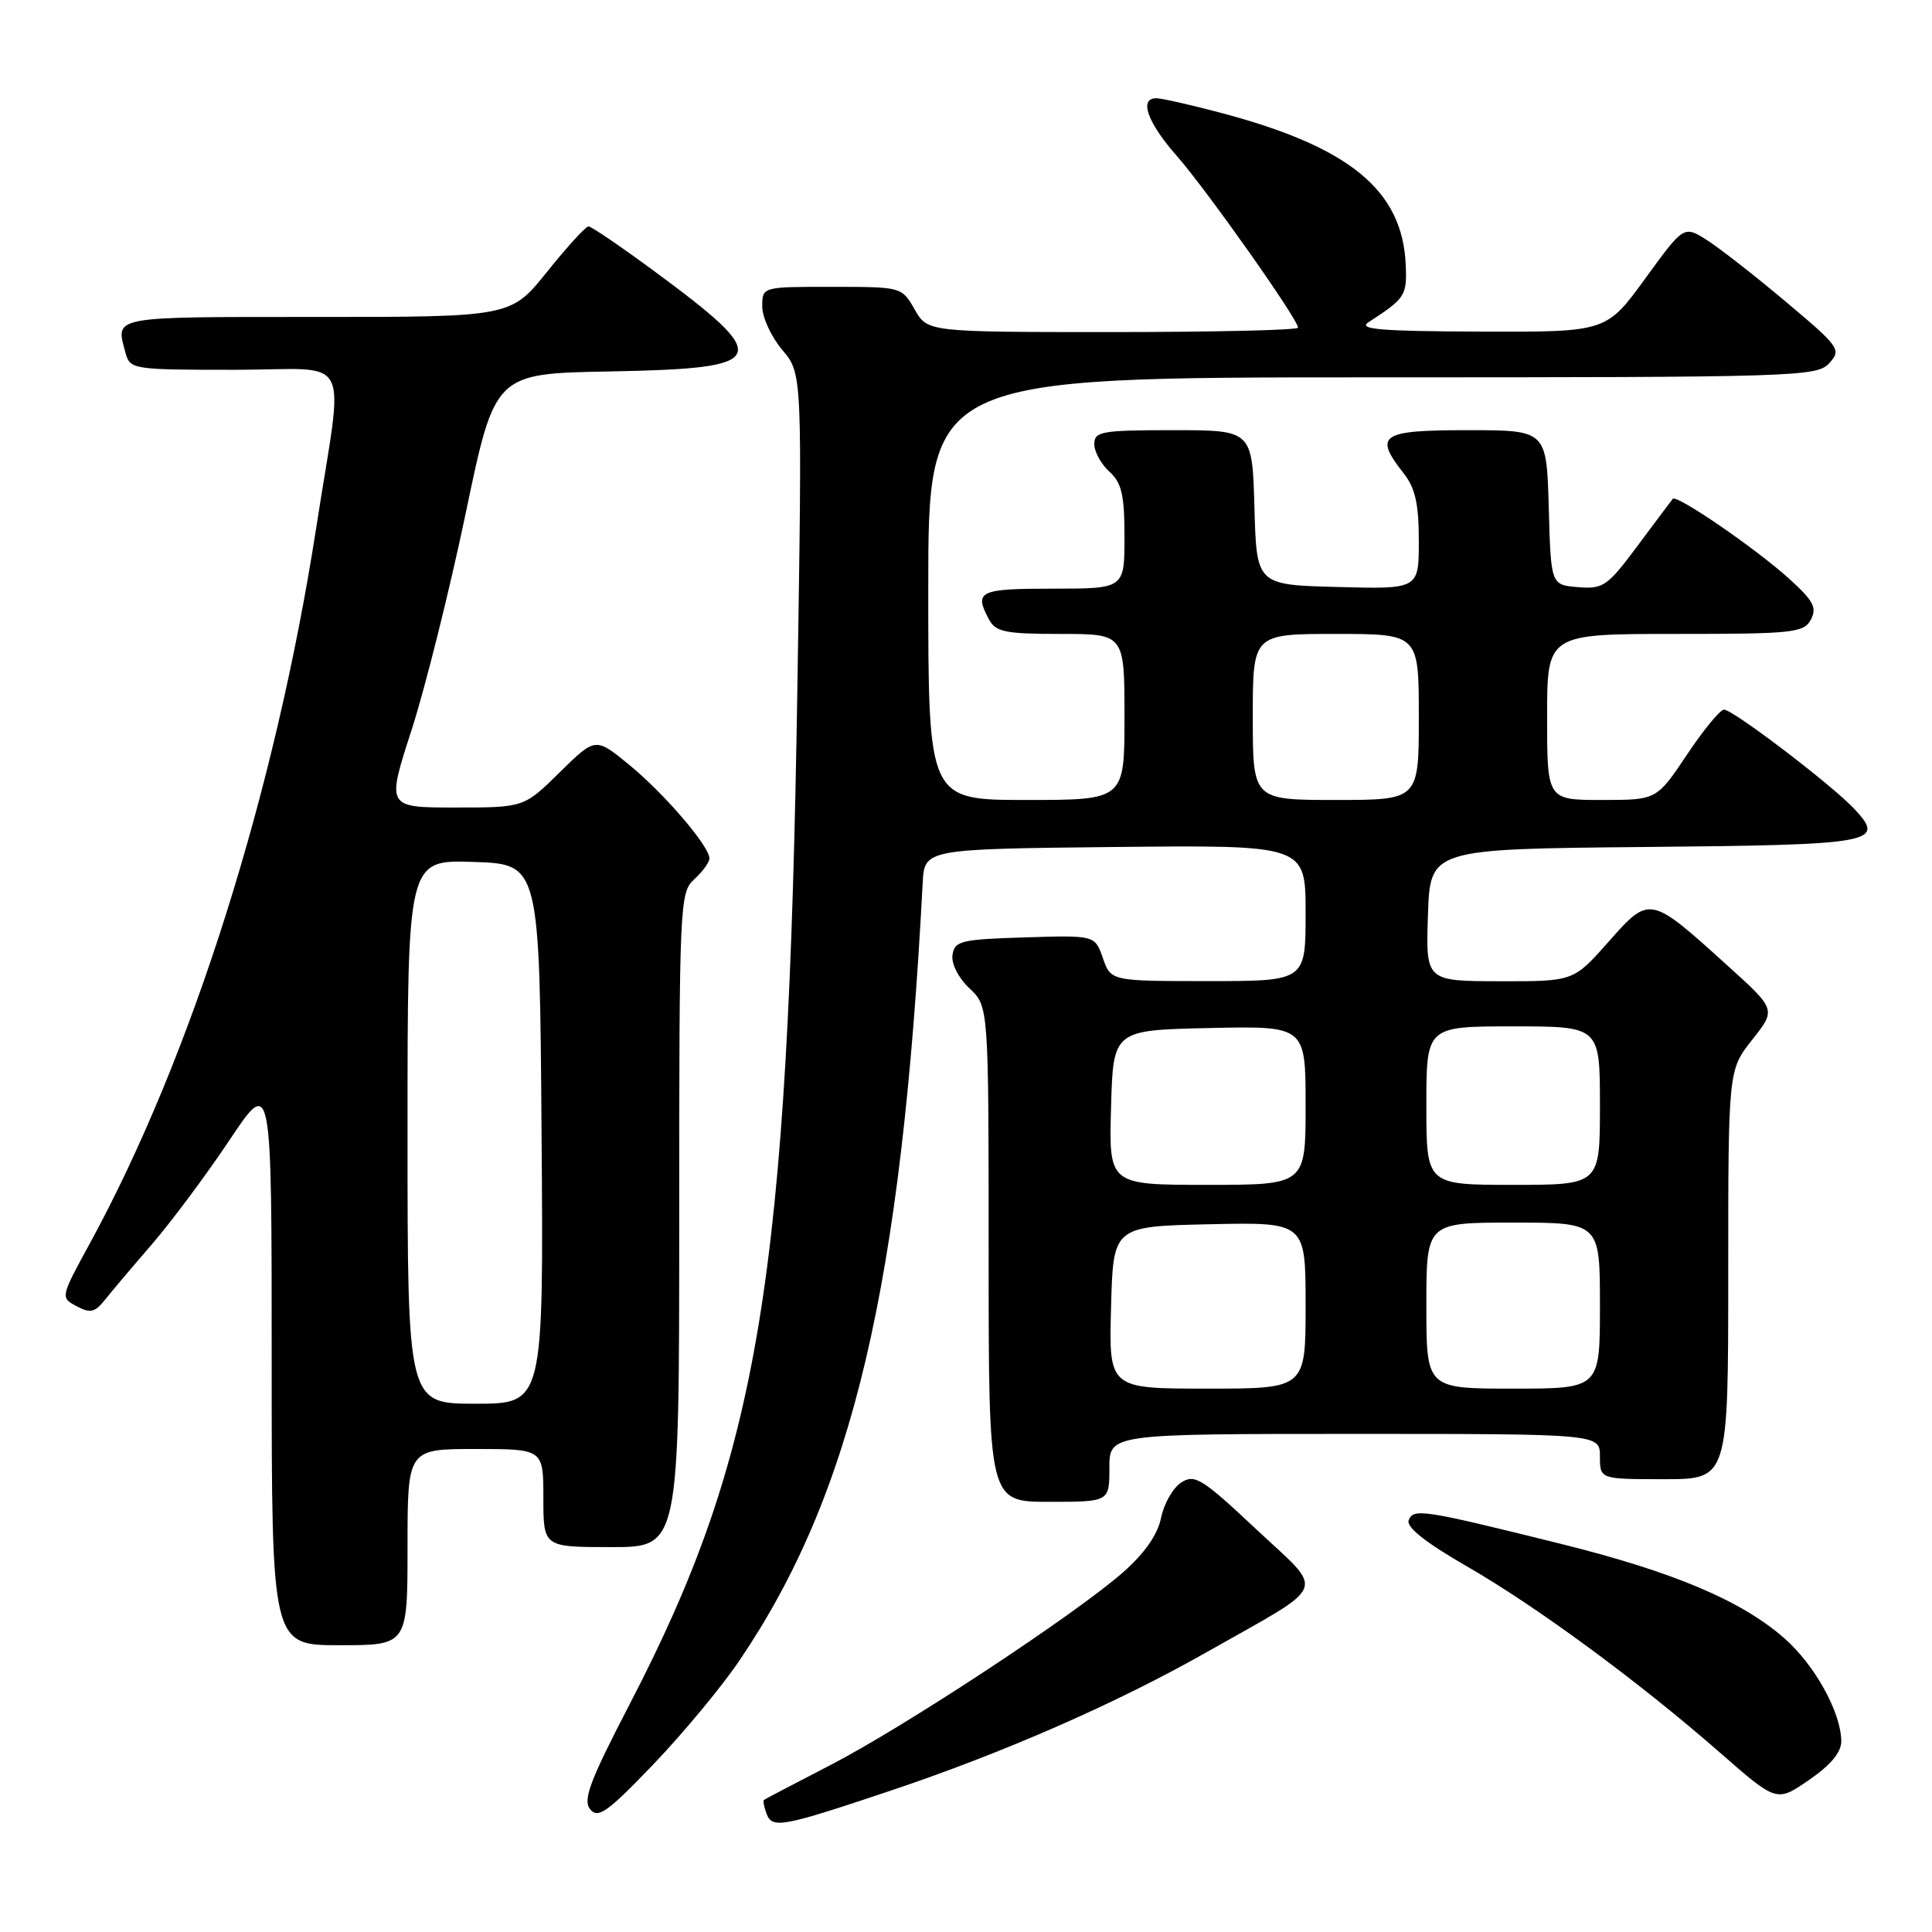 <?xml version="1.0" encoding="UTF-8" standalone="no"?>
<!DOCTYPE svg PUBLIC "-//W3C//DTD SVG 1.1//EN" "http://www.w3.org/Graphics/SVG/1.1/DTD/svg11.dtd" >
<svg xmlns="http://www.w3.org/2000/svg" xmlns:xlink="http://www.w3.org/1999/xlink" version="1.1" viewBox="0 0 256 256">
 <g >
 <path fill="currentColor"
d=" M 117.90 237.31 C 132.93 232.28 147.97 225.69 160.00 218.86 C 176.30 209.61 175.65 211.25 166.42 202.60 C 159.27 195.89 158.31 195.29 156.52 196.44 C 155.43 197.14 154.23 199.24 153.85 201.11 C 153.40 203.34 151.68 205.81 148.83 208.32 C 142.56 213.86 119.80 228.85 109.96 233.92 C 105.31 236.32 101.38 238.38 101.23 238.50 C 101.08 238.62 101.24 239.45 101.58 240.35 C 102.34 242.33 103.64 242.09 117.90 237.31 Z  M 97.95 220.07 C 112.97 197.96 119.47 170.40 122.26 117.00 C 122.50 112.50 122.50 112.50 147.75 112.23 C 173.00 111.97 173.00 111.97 173.00 120.98 C 173.00 130.00 173.00 130.00 160.10 130.00 C 147.20 130.00 147.20 130.00 146.14 126.96 C 145.08 123.92 145.08 123.92 135.79 124.21 C 127.32 124.47 126.47 124.68 126.21 126.54 C 126.04 127.71 127.00 129.59 128.46 130.96 C 131.00 133.35 131.00 133.35 131.00 166.17 C 131.00 199.00 131.00 199.00 139.00 199.00 C 147.00 199.00 147.00 199.00 147.00 194.50 C 147.00 190.00 147.00 190.00 179.50 190.00 C 212.00 190.00 212.00 190.00 212.00 193.00 C 212.00 196.00 212.00 196.00 220.50 196.00 C 229.00 196.00 229.00 196.00 229.00 168.89 C 229.00 141.79 229.00 141.79 232.17 137.78 C 235.35 133.77 235.35 133.77 228.92 127.96 C 218.59 118.61 218.61 118.61 213.14 124.79 C 208.50 130.04 208.50 130.04 198.71 130.02 C 188.92 130.00 188.92 130.00 189.21 121.25 C 189.50 112.50 189.50 112.50 217.95 112.23 C 248.47 111.95 249.93 111.68 245.70 107.18 C 242.70 103.98 229.59 93.99 228.43 94.03 C 227.92 94.04 225.70 96.74 223.51 100.03 C 219.51 106.00 219.51 106.00 212.26 106.00 C 205.00 106.00 205.00 106.00 205.00 95.00 C 205.00 84.00 205.00 84.00 221.96 84.00 C 237.61 84.00 239.01 83.85 239.95 82.10 C 240.79 80.52 240.29 79.59 237.01 76.63 C 232.59 72.64 222.15 65.48 221.65 66.10 C 221.47 66.32 219.38 69.11 217.00 72.30 C 212.99 77.69 212.43 78.08 209.09 77.80 C 205.50 77.50 205.50 77.50 205.22 67.25 C 204.93 57.00 204.93 57.00 194.47 57.00 C 182.93 57.00 181.99 57.63 186.00 62.73 C 187.53 64.67 188.00 66.78 188.00 71.67 C 188.00 78.07 188.00 78.07 177.25 77.78 C 166.50 77.50 166.50 77.50 166.22 67.25 C 165.93 57.00 165.93 57.00 155.47 57.00 C 145.96 57.00 145.00 57.17 145.00 58.85 C 145.00 59.86 145.90 61.50 147.00 62.50 C 148.63 63.97 149.00 65.58 149.00 71.15 C 149.00 78.00 149.00 78.00 139.50 78.00 C 129.72 78.00 129.04 78.33 131.04 82.07 C 131.93 83.74 133.19 84.00 140.54 84.00 C 149.00 84.00 149.00 84.00 149.00 95.00 C 149.00 106.00 149.00 106.00 136.00 106.00 C 123.00 106.00 123.00 106.00 123.00 78.00 C 123.00 50.00 123.00 50.00 181.85 50.00 C 238.12 50.00 240.76 49.92 242.39 48.12 C 244.01 46.33 243.77 45.98 236.64 39.99 C 232.55 36.55 227.83 32.86 226.16 31.80 C 223.11 29.88 223.11 29.88 217.98 36.94 C 212.84 44.00 212.84 44.00 196.17 43.94 C 182.90 43.89 179.87 43.64 181.34 42.69 C 186.20 39.54 186.43 39.18 186.27 35.16 C 185.87 25.20 178.84 19.43 161.50 14.88 C 157.65 13.86 153.94 13.03 153.25 13.02 C 150.88 12.98 152.01 16.21 155.94 20.67 C 159.87 25.14 172.00 42.32 172.00 43.42 C 172.00 43.74 160.95 44.00 147.45 44.00 C 122.91 44.00 122.91 44.00 121.20 41.01 C 119.50 38.02 119.47 38.01 110.25 38.01 C 101.00 38.00 101.00 38.00 101.00 40.61 C 101.00 42.04 102.19 44.63 103.65 46.36 C 106.31 49.50 106.31 49.50 105.66 91.00 C 104.43 169.63 100.62 192.71 83.40 225.88 C 78.13 236.04 77.20 238.53 78.21 239.75 C 79.25 241.01 80.50 240.12 86.54 233.82 C 90.45 229.74 95.59 223.56 97.95 220.07 Z  M 243.98 230.70 C 243.94 226.90 240.47 220.62 236.45 217.09 C 230.74 212.08 221.77 208.29 206.83 204.57 C 188.48 200.01 187.28 199.83 186.66 201.45 C 186.31 202.35 188.92 204.41 194.32 207.52 C 203.69 212.92 217.13 222.81 227.96 232.28 C 235.42 238.81 235.42 238.81 239.71 235.85 C 242.60 233.87 243.99 232.18 243.98 230.70 Z  M 54.00 205.00 C 54.00 192.00 54.00 192.00 63.00 192.00 C 72.00 192.00 72.00 192.00 72.00 198.50 C 72.00 205.00 72.00 205.00 81.00 205.00 C 90.00 205.00 90.00 205.00 90.00 161.65 C 90.00 119.58 90.06 118.26 92.00 116.50 C 93.10 115.50 94.00 114.26 94.00 113.74 C 94.00 112.12 88.04 105.17 83.36 101.33 C 78.90 97.68 78.90 97.68 74.16 102.34 C 69.43 107.00 69.43 107.00 60.32 107.00 C 51.21 107.00 51.21 107.00 54.53 96.75 C 56.35 91.11 59.58 78.17 61.71 68.00 C 65.57 49.50 65.57 49.50 80.69 49.22 C 102.11 48.83 102.62 47.67 86.57 35.84 C 82.21 32.63 78.35 30.00 77.98 30.00 C 77.61 30.00 75.15 32.70 72.50 36.00 C 67.69 42.00 67.69 42.00 41.84 42.00 C 14.44 42.00 15.31 41.84 16.63 46.75 C 17.22 48.95 17.56 49.00 31.13 49.00 C 47.03 49.00 45.58 46.17 41.89 70.00 C 36.44 105.07 25.37 140.07 11.93 164.71 C 8.00 171.91 8.00 171.93 10.15 173.08 C 11.96 174.05 12.57 173.91 13.91 172.23 C 14.78 171.13 17.59 167.81 20.14 164.86 C 22.69 161.91 27.30 155.72 30.39 151.10 C 36.00 142.69 36.00 142.69 36.00 180.35 C 36.00 218.00 36.00 218.00 45.00 218.00 C 54.00 218.00 54.00 218.00 54.00 205.00 Z  M 147.22 173.25 C 147.50 162.50 147.50 162.50 160.25 162.22 C 173.00 161.94 173.00 161.94 173.00 172.97 C 173.00 184.00 173.00 184.00 159.97 184.00 C 146.93 184.00 146.93 184.00 147.22 173.25 Z  M 189.00 173.00 C 189.00 162.00 189.00 162.00 200.50 162.00 C 212.00 162.00 212.00 162.00 212.00 173.00 C 212.00 184.00 212.00 184.00 200.50 184.00 C 189.00 184.00 189.00 184.00 189.00 173.00 Z  M 147.22 146.75 C 147.50 136.50 147.50 136.50 160.25 136.22 C 173.00 135.94 173.00 135.94 173.00 146.47 C 173.00 157.00 173.00 157.00 159.97 157.00 C 146.93 157.00 146.93 157.00 147.22 146.75 Z  M 189.00 146.50 C 189.00 136.00 189.00 136.00 200.50 136.00 C 212.00 136.00 212.00 136.00 212.00 146.50 C 212.00 157.00 212.00 157.00 200.50 157.00 C 189.00 157.00 189.00 157.00 189.00 146.50 Z  M 166.00 95.00 C 166.00 84.00 166.00 84.00 177.00 84.00 C 188.00 84.00 188.00 84.00 188.00 95.00 C 188.00 106.00 188.00 106.00 177.00 106.00 C 166.00 106.00 166.00 106.00 166.00 95.00 Z  M 54.00 149.96 C 54.00 113.92 54.00 113.92 62.75 114.21 C 71.50 114.50 71.50 114.50 71.76 150.25 C 72.03 186.00 72.03 186.00 63.01 186.00 C 54.00 186.00 54.00 186.00 54.00 149.96 Z "/>
</g>
</svg>